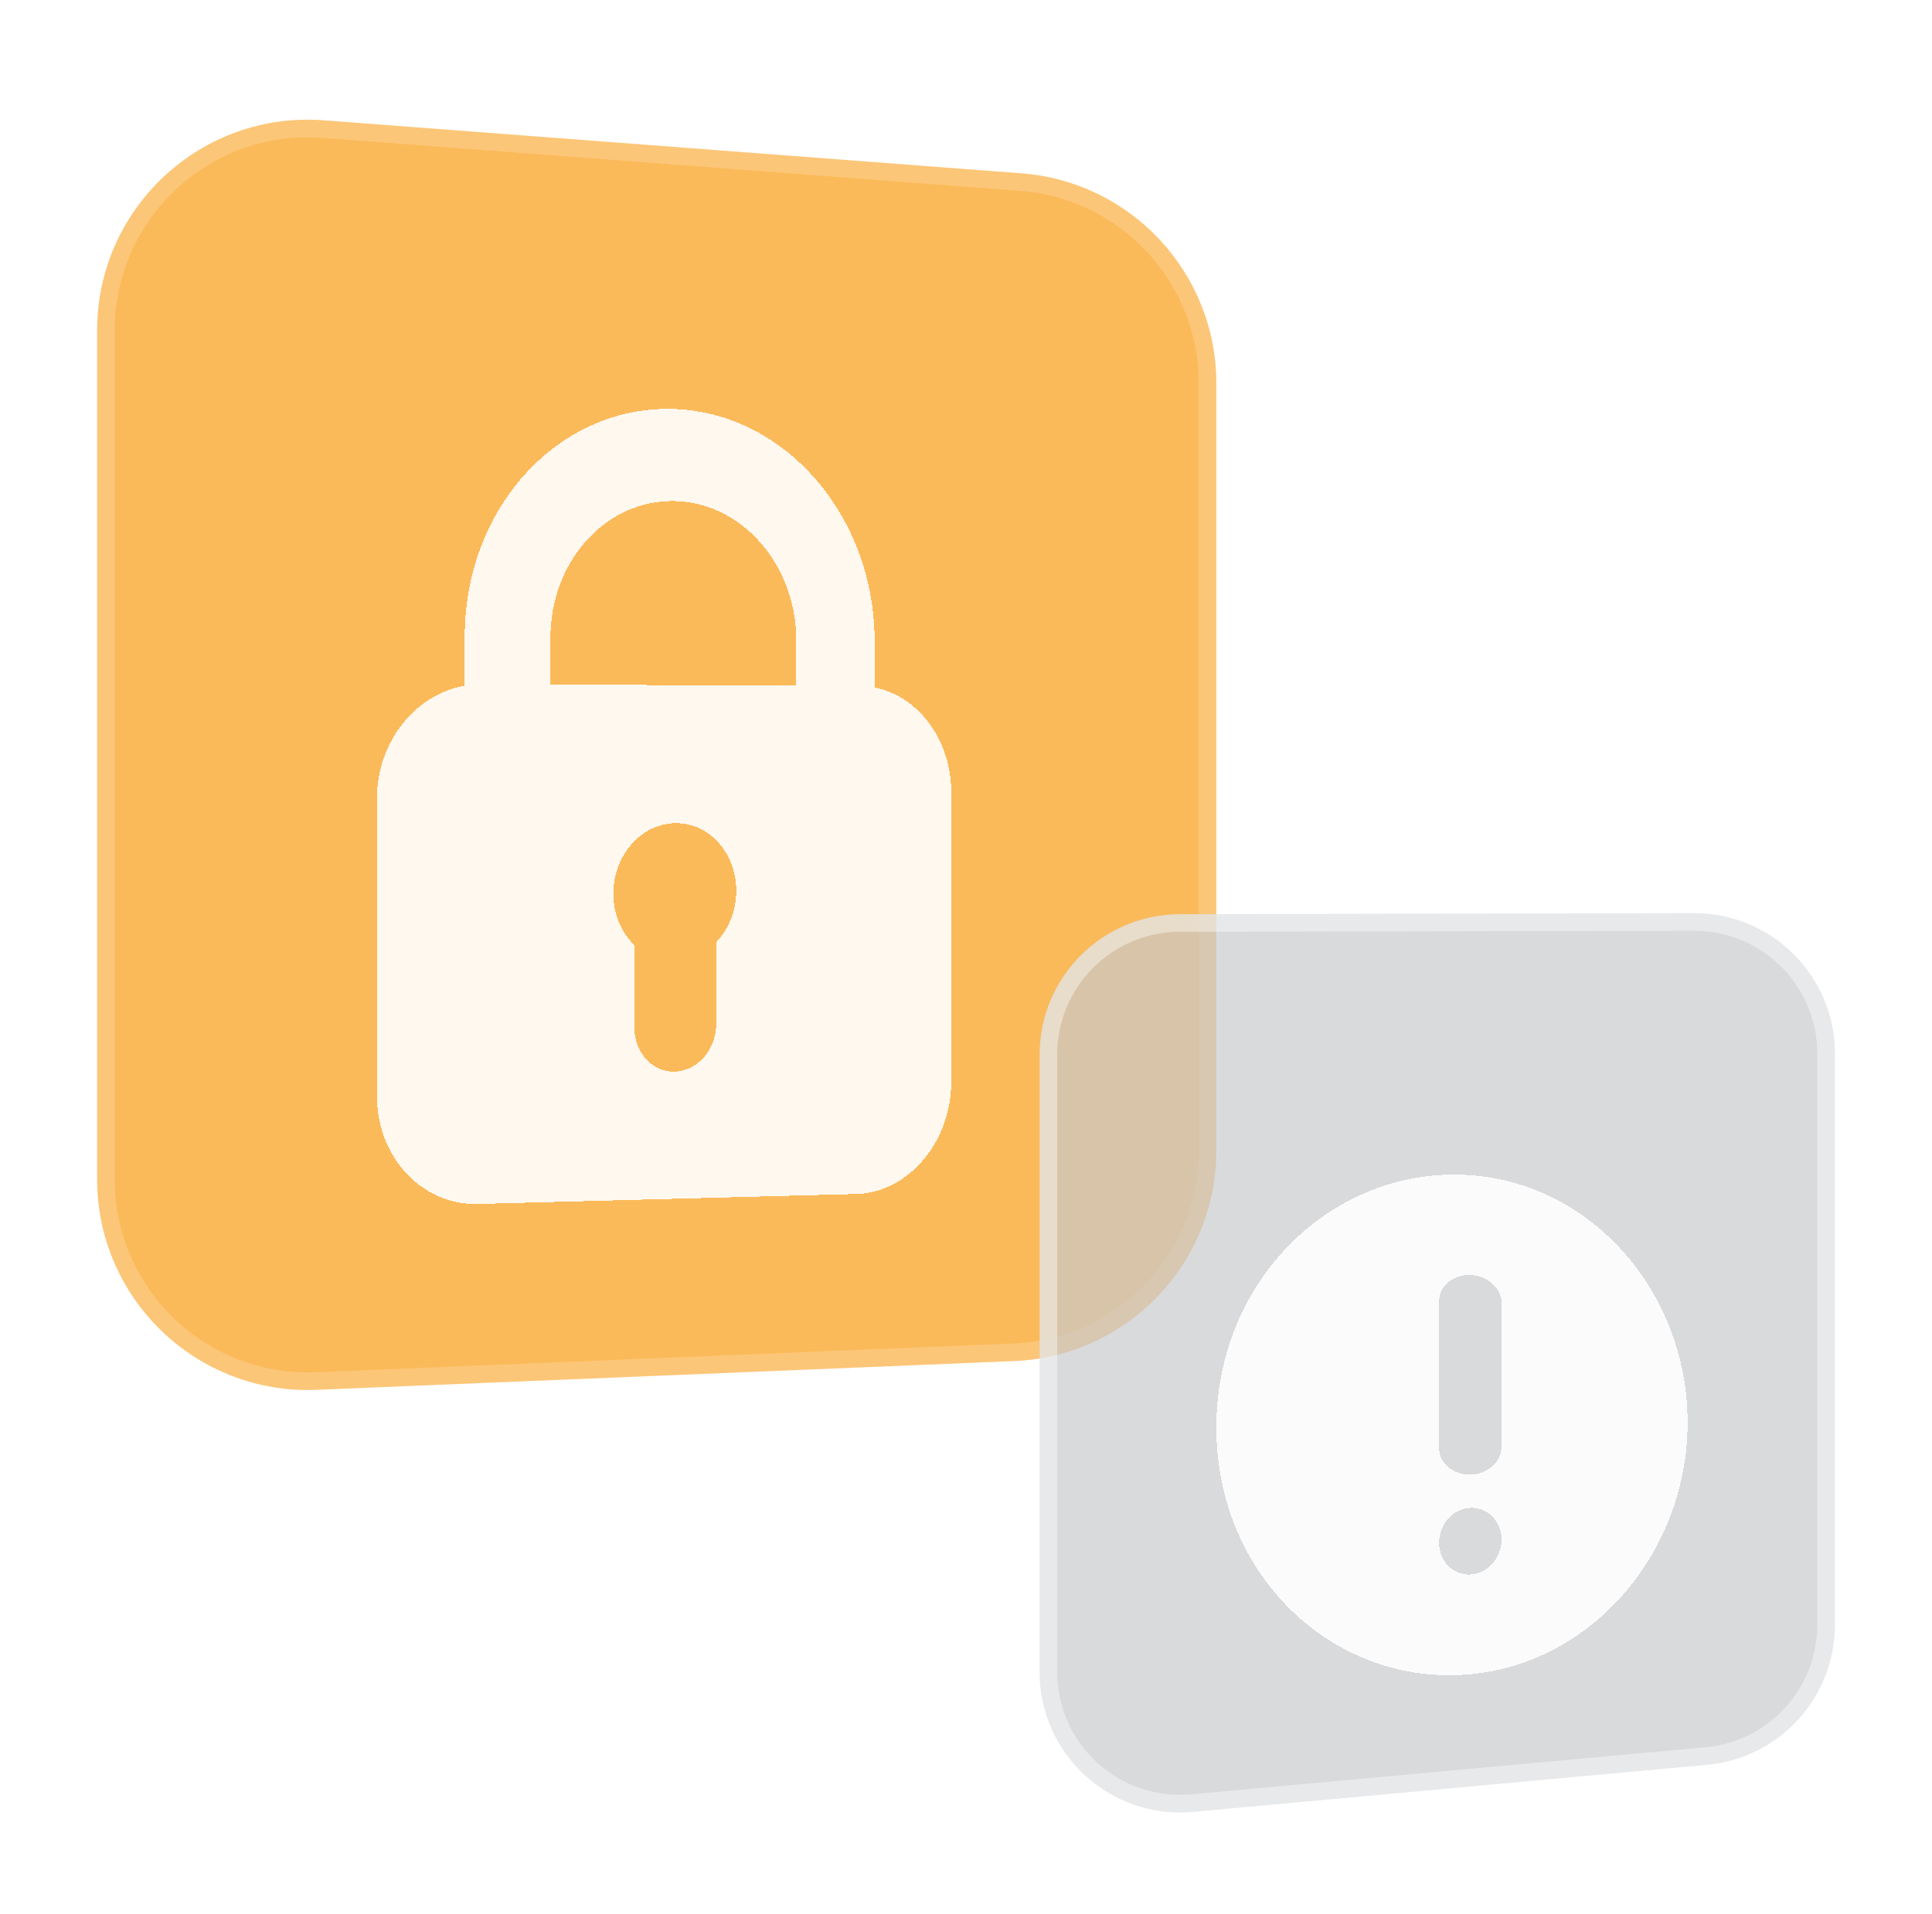 <svg width="110" height="109" viewBox="0 0 110 109" fill="none" xmlns="http://www.w3.org/2000/svg">
	<path d="M5.53 18.816C5.53 11.83 11.474 6.321 18.44 6.851L58.163 9.871C64.42 10.347 69.253 15.562 69.253 21.837V65.511C69.253 71.946 64.177 77.236 57.748 77.501L18.025 79.139C11.209 79.42 5.53 73.97 5.53 67.149V18.816Z" fill="#FAA72C" fill-opacity="0.78"/>
	<path d="M6.03 18.816C6.03 12.121 11.727 6.842 18.402 7.349L58.125 10.37C64.121 10.826 68.753 15.824 68.753 21.837V65.511C68.753 71.678 63.889 76.747 57.727 77.001L18.004 78.639C11.473 78.908 6.03 73.686 6.03 67.149V18.816Z" stroke="white" stroke-opacity="0.18"/>
	<path d="M59.192 60.059C59.192 55.646 62.764 52.067 67.177 52.059L96.453 52.001C100.878 51.992 104.469 55.576 104.469 60.001V92.52C104.469 96.656 101.317 100.11 97.199 100.487L67.922 103.169C63.235 103.599 59.192 99.909 59.192 95.203V60.059Z" fill="#C8C9CD" fill-opacity="0.68"/>
	<path d="M59.692 60.059C59.692 55.922 63.041 52.567 67.177 52.559L96.454 52.501C100.602 52.492 103.969 55.852 103.969 60.001V92.52C103.969 96.397 101.014 99.635 97.154 99.989L67.877 102.671C63.483 103.074 59.692 99.615 59.692 95.203V60.059Z" stroke="white" stroke-opacity="0.4"/>
	<g filter="url(#filter0_d_2122_35798)">
		<path fill-rule="evenodd" clip-rule="evenodd" d="M38.459 19.294C31.917 19.015 26.459 24.818 26.459 32.263V35.048C23.637 35.552 21.462 38.238 21.462 41.483V58.395C21.462 62.01 24.162 64.764 27.444 64.55L48.914 63.985C51.83 63.794 54.162 60.934 54.162 57.595V41.132C54.162 38.135 52.288 35.641 49.799 35.149V32.516C49.799 25.48 44.799 19.564 38.459 19.294ZM45.34 35.044V32.468C45.34 28.2 42.288 24.648 38.459 24.534C34.558 24.417 31.341 27.9 31.341 32.316V34.981L45.337 35.044H45.34ZM38.45 42.872C36.509 42.9 34.922 44.699 34.922 46.888C34.922 48.067 35.384 49.112 36.114 49.815V54.5C36.114 55.954 37.167 57.082 38.459 57.019C39.752 56.957 40.778 55.739 40.778 54.301V49.653C41.48 48.918 41.92 47.871 41.92 46.72C41.92 44.567 40.375 42.846 38.45 42.874V42.872Z" fill="white" fill-opacity="0.9" shape-rendering="crispEdges"/>
	</g>
	<g filter="url(#filter1_d_2122_35798)">
		<path fill-rule="evenodd" clip-rule="evenodd" d="M96.085 76.995C96.085 84.265 90.785 90.664 83.731 91.334C76.032 92.066 69.254 85.802 69.254 77.282C69.254 68.761 76.032 62.352 83.731 62.919C90.785 63.439 96.085 69.723 96.085 76.995ZM83.731 68.602C84.708 68.641 85.491 69.359 85.491 70.206V78.385C85.491 79.232 84.708 79.941 83.731 79.968C82.744 79.995 81.935 79.316 81.935 78.451V70.096C81.935 69.231 82.744 68.562 83.731 68.601V68.602ZM81.935 83.847C81.935 82.789 82.741 81.901 83.725 81.863H83.737C84.709 81.825 85.49 82.634 85.49 83.669C85.49 84.704 84.709 85.591 83.737 85.651H83.725C82.741 85.712 81.935 84.904 81.935 83.846V83.847Z" fill="white" fill-opacity="0.9" shape-rendering="crispEdges"/>
	</g>
	<defs>
		<filter id="filter0_d_2122_35798" x="11.462" y="13.285" width="52.7" height="65.277" filterUnits="userSpaceOnUse" color-interpolation-filters="sRGB">
			<feFlood flood-opacity="0" result="BackgroundImageFix"/>
			<feColorMatrix in="SourceAlpha" type="matrix" values="0 0 0 0 0 0 0 0 0 0 0 0 0 0 0 0 0 0 127 0" result="hardAlpha"/>
			<feOffset dy="4"/>
			<feGaussianBlur stdDeviation="5"/>
			<feComposite in2="hardAlpha" operator="out"/>
			<feColorMatrix type="matrix" values="0 0 0 0 0 0 0 0 0 0 0 0 0 0 0 0 0 0 0.05 0"/>
			<feBlend mode="normal" in2="BackgroundImageFix" result="effect1_dropShadow_2122_35798"/>
			<feBlend mode="normal" in="SourceGraphic" in2="effect1_dropShadow_2122_35798" result="shape"/>
		</filter>
		<filter id="filter1_d_2122_35798" x="59.254" y="56.885" width="46.831" height="48.508" filterUnits="userSpaceOnUse" color-interpolation-filters="sRGB">
			<feFlood flood-opacity="0" result="BackgroundImageFix"/>
			<feColorMatrix in="SourceAlpha" type="matrix" values="0 0 0 0 0 0 0 0 0 0 0 0 0 0 0 0 0 0 127 0" result="hardAlpha"/>
			<feOffset dy="4"/>
			<feGaussianBlur stdDeviation="5"/>
			<feComposite in2="hardAlpha" operator="out"/>
			<feColorMatrix type="matrix" values="0 0 0 0 0 0 0 0 0 0 0 0 0 0 0 0 0 0 0.05 0"/>
			<feBlend mode="normal" in2="BackgroundImageFix" result="effect1_dropShadow_2122_35798"/>
			<feBlend mode="normal" in="SourceGraphic" in2="effect1_dropShadow_2122_35798" result="shape"/>
		</filter>
	</defs>
</svg>
